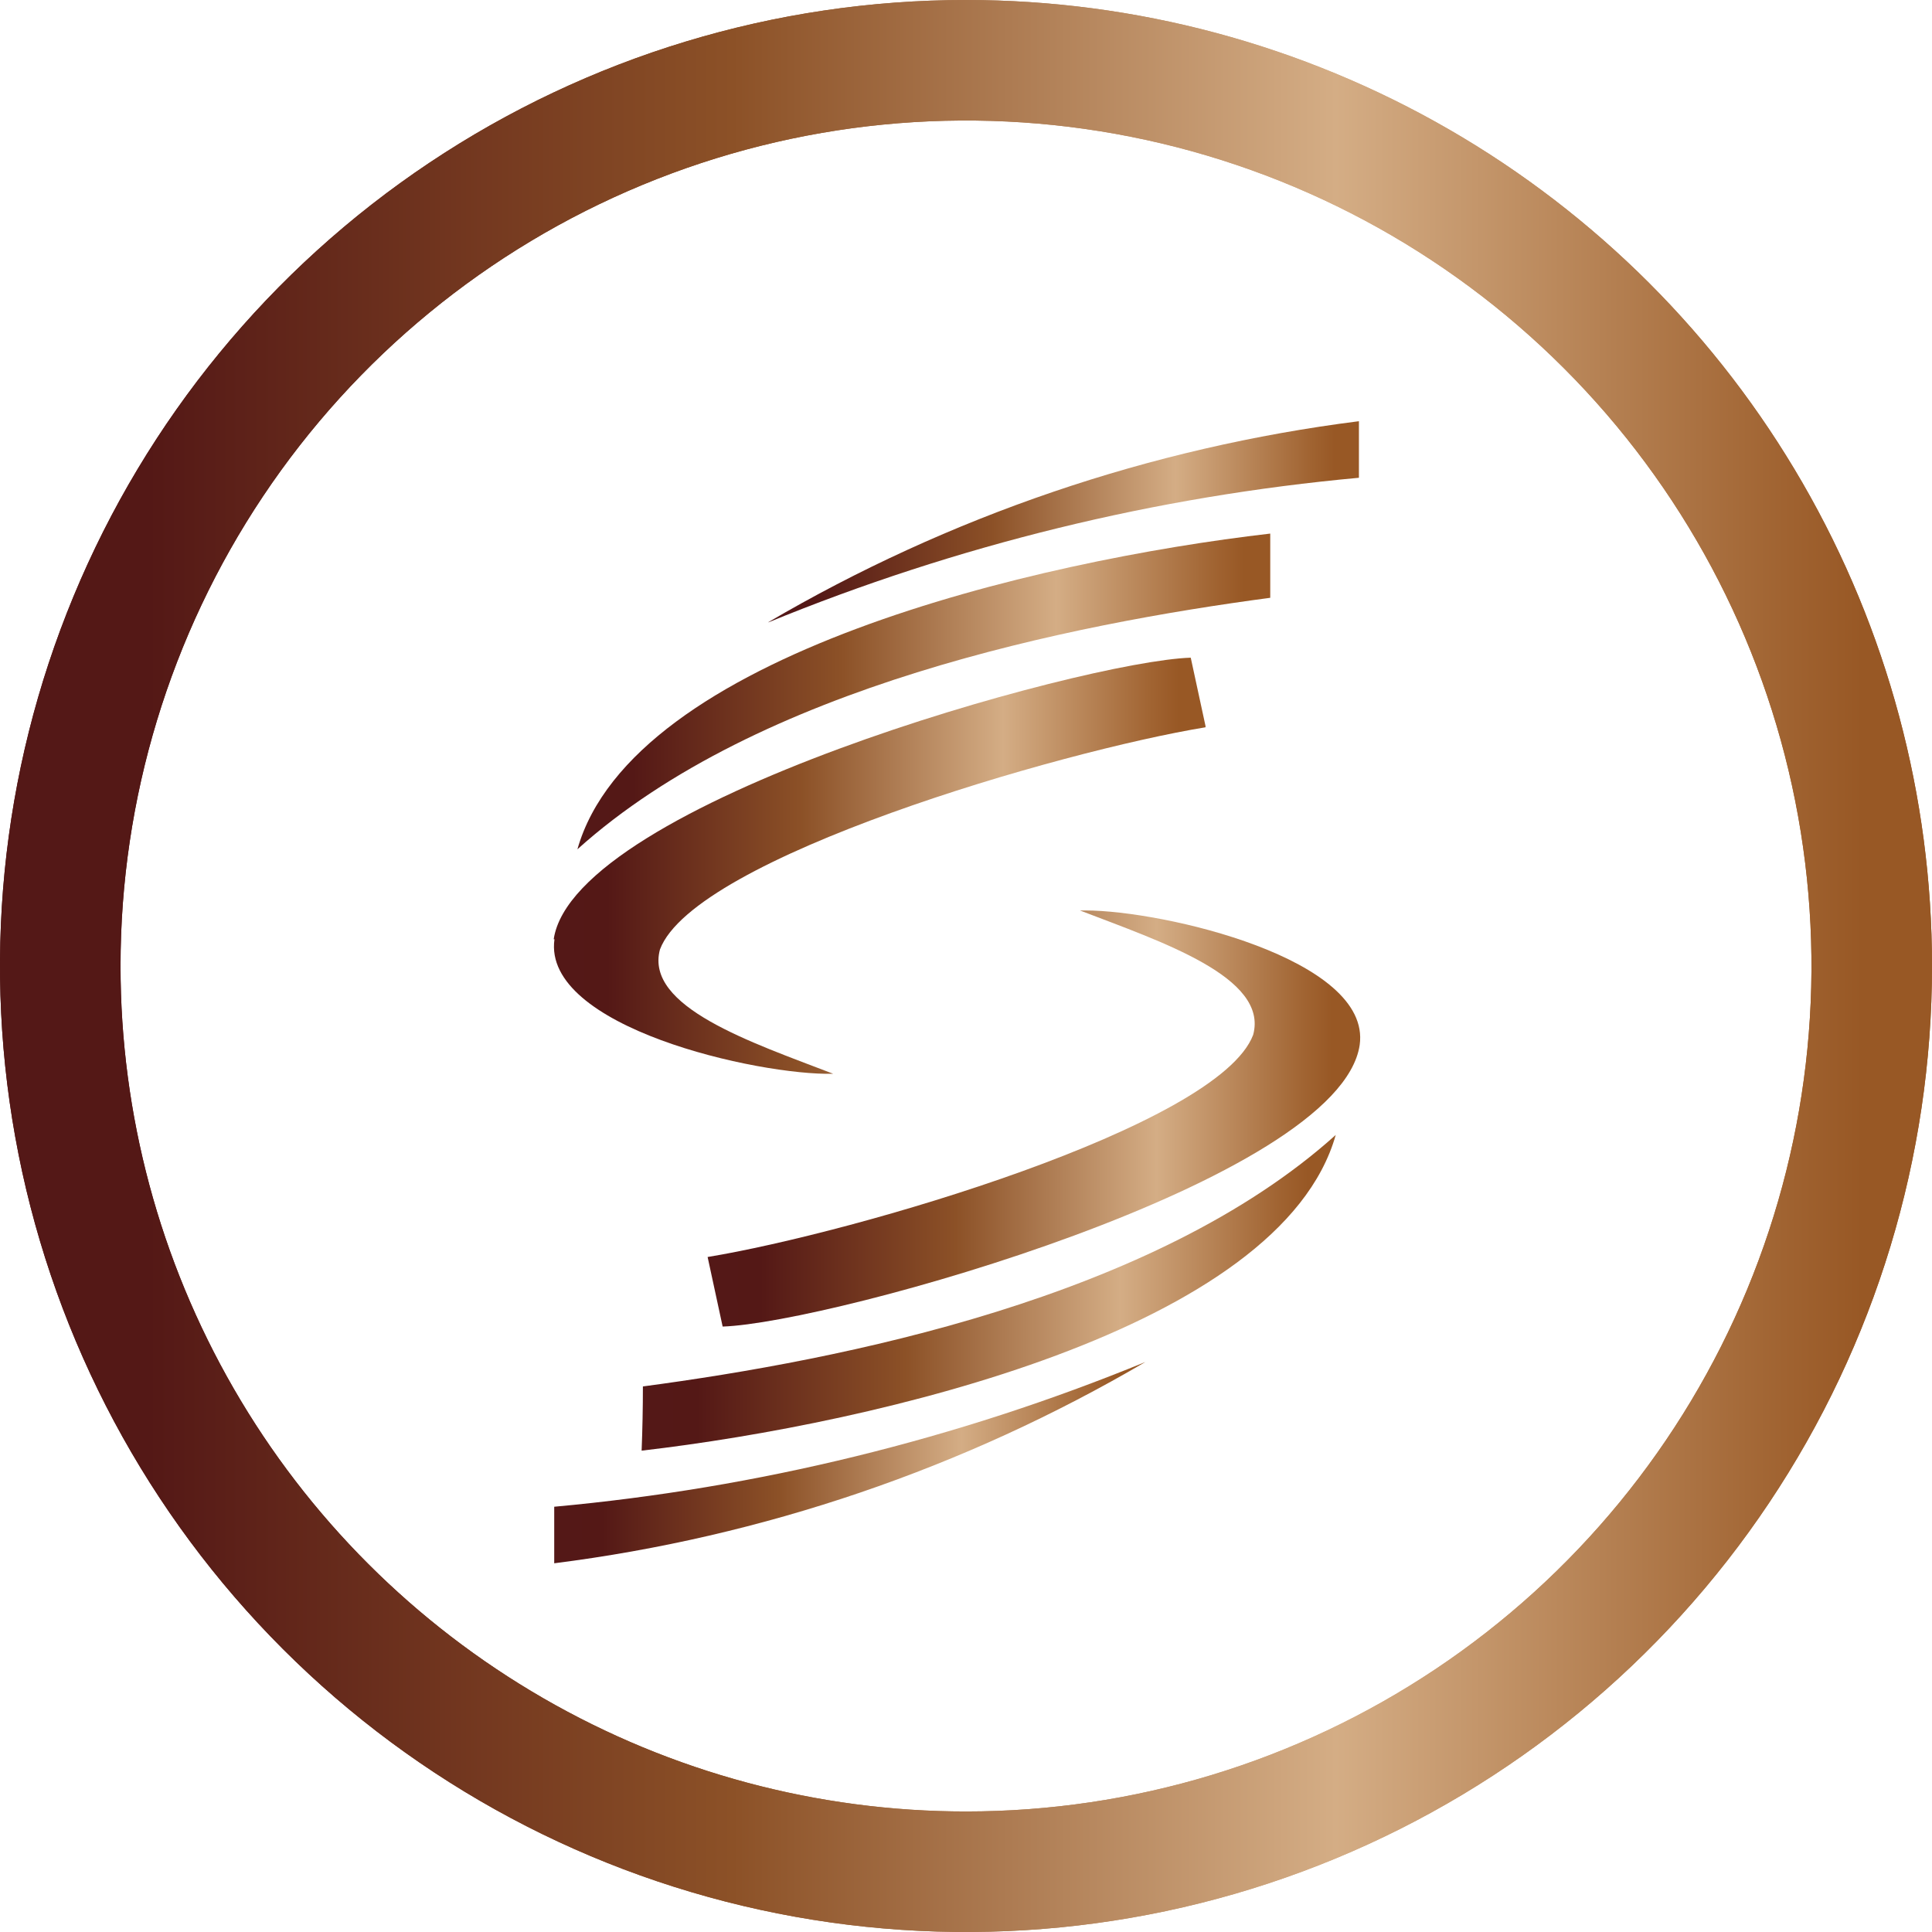 <svg id="5c111626-3c14-4e9f-813a-17edd7e66f31" data-name="Layer 1" xmlns="http://www.w3.org/2000/svg" xmlns:xlink="http://www.w3.org/1999/xlink" viewBox="0 0 75.82 75.82"><defs><clipPath id="05c209c2-6117-4331-8cfc-7227bd81e6ee"><path d="M4.73,37.91A33.18,33.18,0,1,1,37.91,71.09,33.18,33.18,0,0,1,4.73,37.91M37.91,0A37.91,37.91,0,1,0,75.82,37.91,37.91,37.91,0,0,0,37.91,0Z" style="fill:none"/></clipPath><linearGradient id="c2716997-dc60-4f86-9816-86ea887fa09d" y1="75.82" x2="1" y2="75.82" gradientTransform="matrix(75.82, 0, 0, -75.82, 0, 5786.93)" gradientUnits="userSpaceOnUse"><stop offset="0" stop-color="#541817"/><stop offset="0.01" stop-color="#541817"/><stop offset="0.08" stop-color="#541816"/><stop offset="0.38" stop-color="#8c5127"/><stop offset="0.69" stop-color="#d4ad85"/><stop offset="0.92" stop-color="#a06331"/><stop offset="0.96" stop-color="#985825"/><stop offset="1" stop-color="#985825"/></linearGradient><clipPath id="9c3651c3-2c4d-4929-af58-c688503b10a4"><path d="M42.38,35.73c3.2,1.23,7.41,2.62,6.8,4.88-1.35,3.6-15.69,7.78-21.41,8.72l.59,2.73c4.26-.14,24.21-5.71,25-11.05.48-3.38-7.72-5.28-10.76-5.28h-.17" style="fill:none"/></clipPath><linearGradient id="f6e76656-473f-4ca8-8d5a-adfcbf9080d2" y1="75.82" x2="1" y2="75.82" gradientTransform="matrix(25.58, 0, 0, -25.58, 27.76, 1983.23)" xlink:href="#c2716997-dc60-4f86-9816-86ea887fa09d"/><clipPath id="703b50bf-c4df-4767-8d20-ccd09018db2a"><path d="M25.23,54.41q0,1.26-.05,2.52c9.22-1.07,25.08-4.76,27.24-12.39-7.11,6.4-19.38,8.83-27.19,9.87" style="fill:none"/></clipPath><linearGradient id="2944991a-085a-4b99-ab90-f8efb0f6adca" y1="75.82" x2="1" y2="75.82" gradientTransform="matrix(27.24, 0, 0, -27.24, 25.18, 2115.82)" xlink:href="#c2716997-dc60-4f86-9816-86ea887fa09d"/><clipPath id="cb585024-3f98-4d0f-b0ab-e419431aa2e1"><path d="M21.75,59.13q0,1.11,0,2.22a61,61,0,0,0,23.2-7.9,80.4,80.4,0,0,1-23.19,5.68" style="fill:none"/></clipPath><linearGradient id="d236e40f-4f34-46e7-a7b2-280ccbcf74b8" y1="75.82" x2="1" y2="75.82" gradientTransform="matrix(23.2, 0, 0, -23.2, 21.74, 1816.52)" xlink:href="#c2716997-dc60-4f86-9816-86ea887fa09d"/><clipPath id="8233e2fc-a775-466a-b72a-7596f4482ce2"><path d="M21.76,36.86c-.49,3.45,8,5.35,10.94,5.28-3.2-1.23-7.41-2.62-6.8-4.88,1.35-3.6,15.69-7.78,21.42-8.72l-.59-2.73c-4.26.14-24.21,5.71-25,11.05" style="fill:none"/></clipPath><linearGradient id="132165e5-c9cd-45b8-a2a7-168b8912f688" y1="75.82" x2="1" y2="75.82" gradientTransform="matrix(25.58, 0, 0, -25.58, 21.74, 1973.3)" xlink:href="#c2716997-dc60-4f86-9816-86ea887fa09d"/><clipPath id="45ac4b7c-28e4-4be2-a05c-c93f0f435998"><path d="M22.66,33.33c7.11-6.4,19.38-8.83,27.19-9.87l0-2.52C40.67,22,24.82,25.7,22.66,33.33" style="fill:none"/></clipPath><linearGradient id="5f03da9f-fa86-4268-a9bc-c0d1dd96d073" y1="75.82" x2="1" y2="75.82" gradientTransform="matrix(27.24, 0, 0, -27.24, 22.66, 2092.22)" xlink:href="#c2716997-dc60-4f86-9816-86ea887fa09d"/><clipPath id="5de6f78f-ccb5-4555-8fcb-8943dd4083d4"><path d="M30.14,24.43a80.39,80.39,0,0,1,23.19-5.68c0-.74,0-1.48,0-2.22a61,61,0,0,0-23.2,7.9" style="fill:none"/></clipPath><linearGradient id="6ed34b04-9c27-4eb4-97b3-a4a1a12bceca" y1="75.82" x2="1" y2="75.82" gradientTransform="matrix(23.2, 0, 0, -23.2, 30.14, 1779.6)" xlink:href="#c2716997-dc60-4f86-9816-86ea887fa09d"/></defs><title>motion-activated</title><g style="clip-path:url(#05c209c2-6117-4331-8cfc-7227bd81e6ee)"><rect width="75.82" height="75.82" style="fill:url(#c2716997-dc60-4f86-9816-86ea887fa09d)"/></g><g style="clip-path:url(#05c209c2-6117-4331-8cfc-7227bd81e6ee)"><rect width="75.82" height="75.82" style="fill:url(#c2716997-dc60-4f86-9816-86ea887fa09d)"/></g><g style="clip-path:url(#9c3651c3-2c4d-4929-af58-c688503b10a4)"><rect x="27.76" y="35.73" width="26.03" height="16.33" style="fill:url(#f6e76656-473f-4ca8-8d5a-adfcbf9080d2)"/></g><g style="clip-path:url(#703b50bf-c4df-4767-8d20-ccd09018db2a)"><rect x="25.18" y="44.54" width="27.24" height="12.39" style="fill:url(#2944991a-085a-4b99-ab90-f8efb0f6adca)"/></g><g style="clip-path:url(#cb585024-3f98-4d0f-b0ab-e419431aa2e1)"><rect x="21.74" y="53.45" width="23.2" height="7.9" style="fill:url(#d236e40f-4f34-46e7-a7b2-280ccbcf74b8)"/></g><g style="clip-path:url(#8233e2fc-a775-466a-b72a-7596f4482ce2)"><rect x="21.27" y="25.81" width="26.04" height="16.41" style="fill:url(#132165e5-c9cd-45b8-a2a7-168b8912f688)"/></g><g style="clip-path:url(#45ac4b7c-28e4-4be2-a05c-c93f0f435998)"><rect x="22.66" y="20.94" width="27.24" height="12.39" style="fill:url(#5f03da9f-fa86-4268-a9bc-c0d1dd96d073)"/></g><g style="clip-path:url(#5de6f78f-ccb5-4555-8fcb-8943dd4083d4)"><rect x="30.14" y="16.52" width="23.2" height="7.9" style="fill:url(#6ed34b04-9c27-4eb4-97b3-a4a1a12bceca)"/></g></svg>